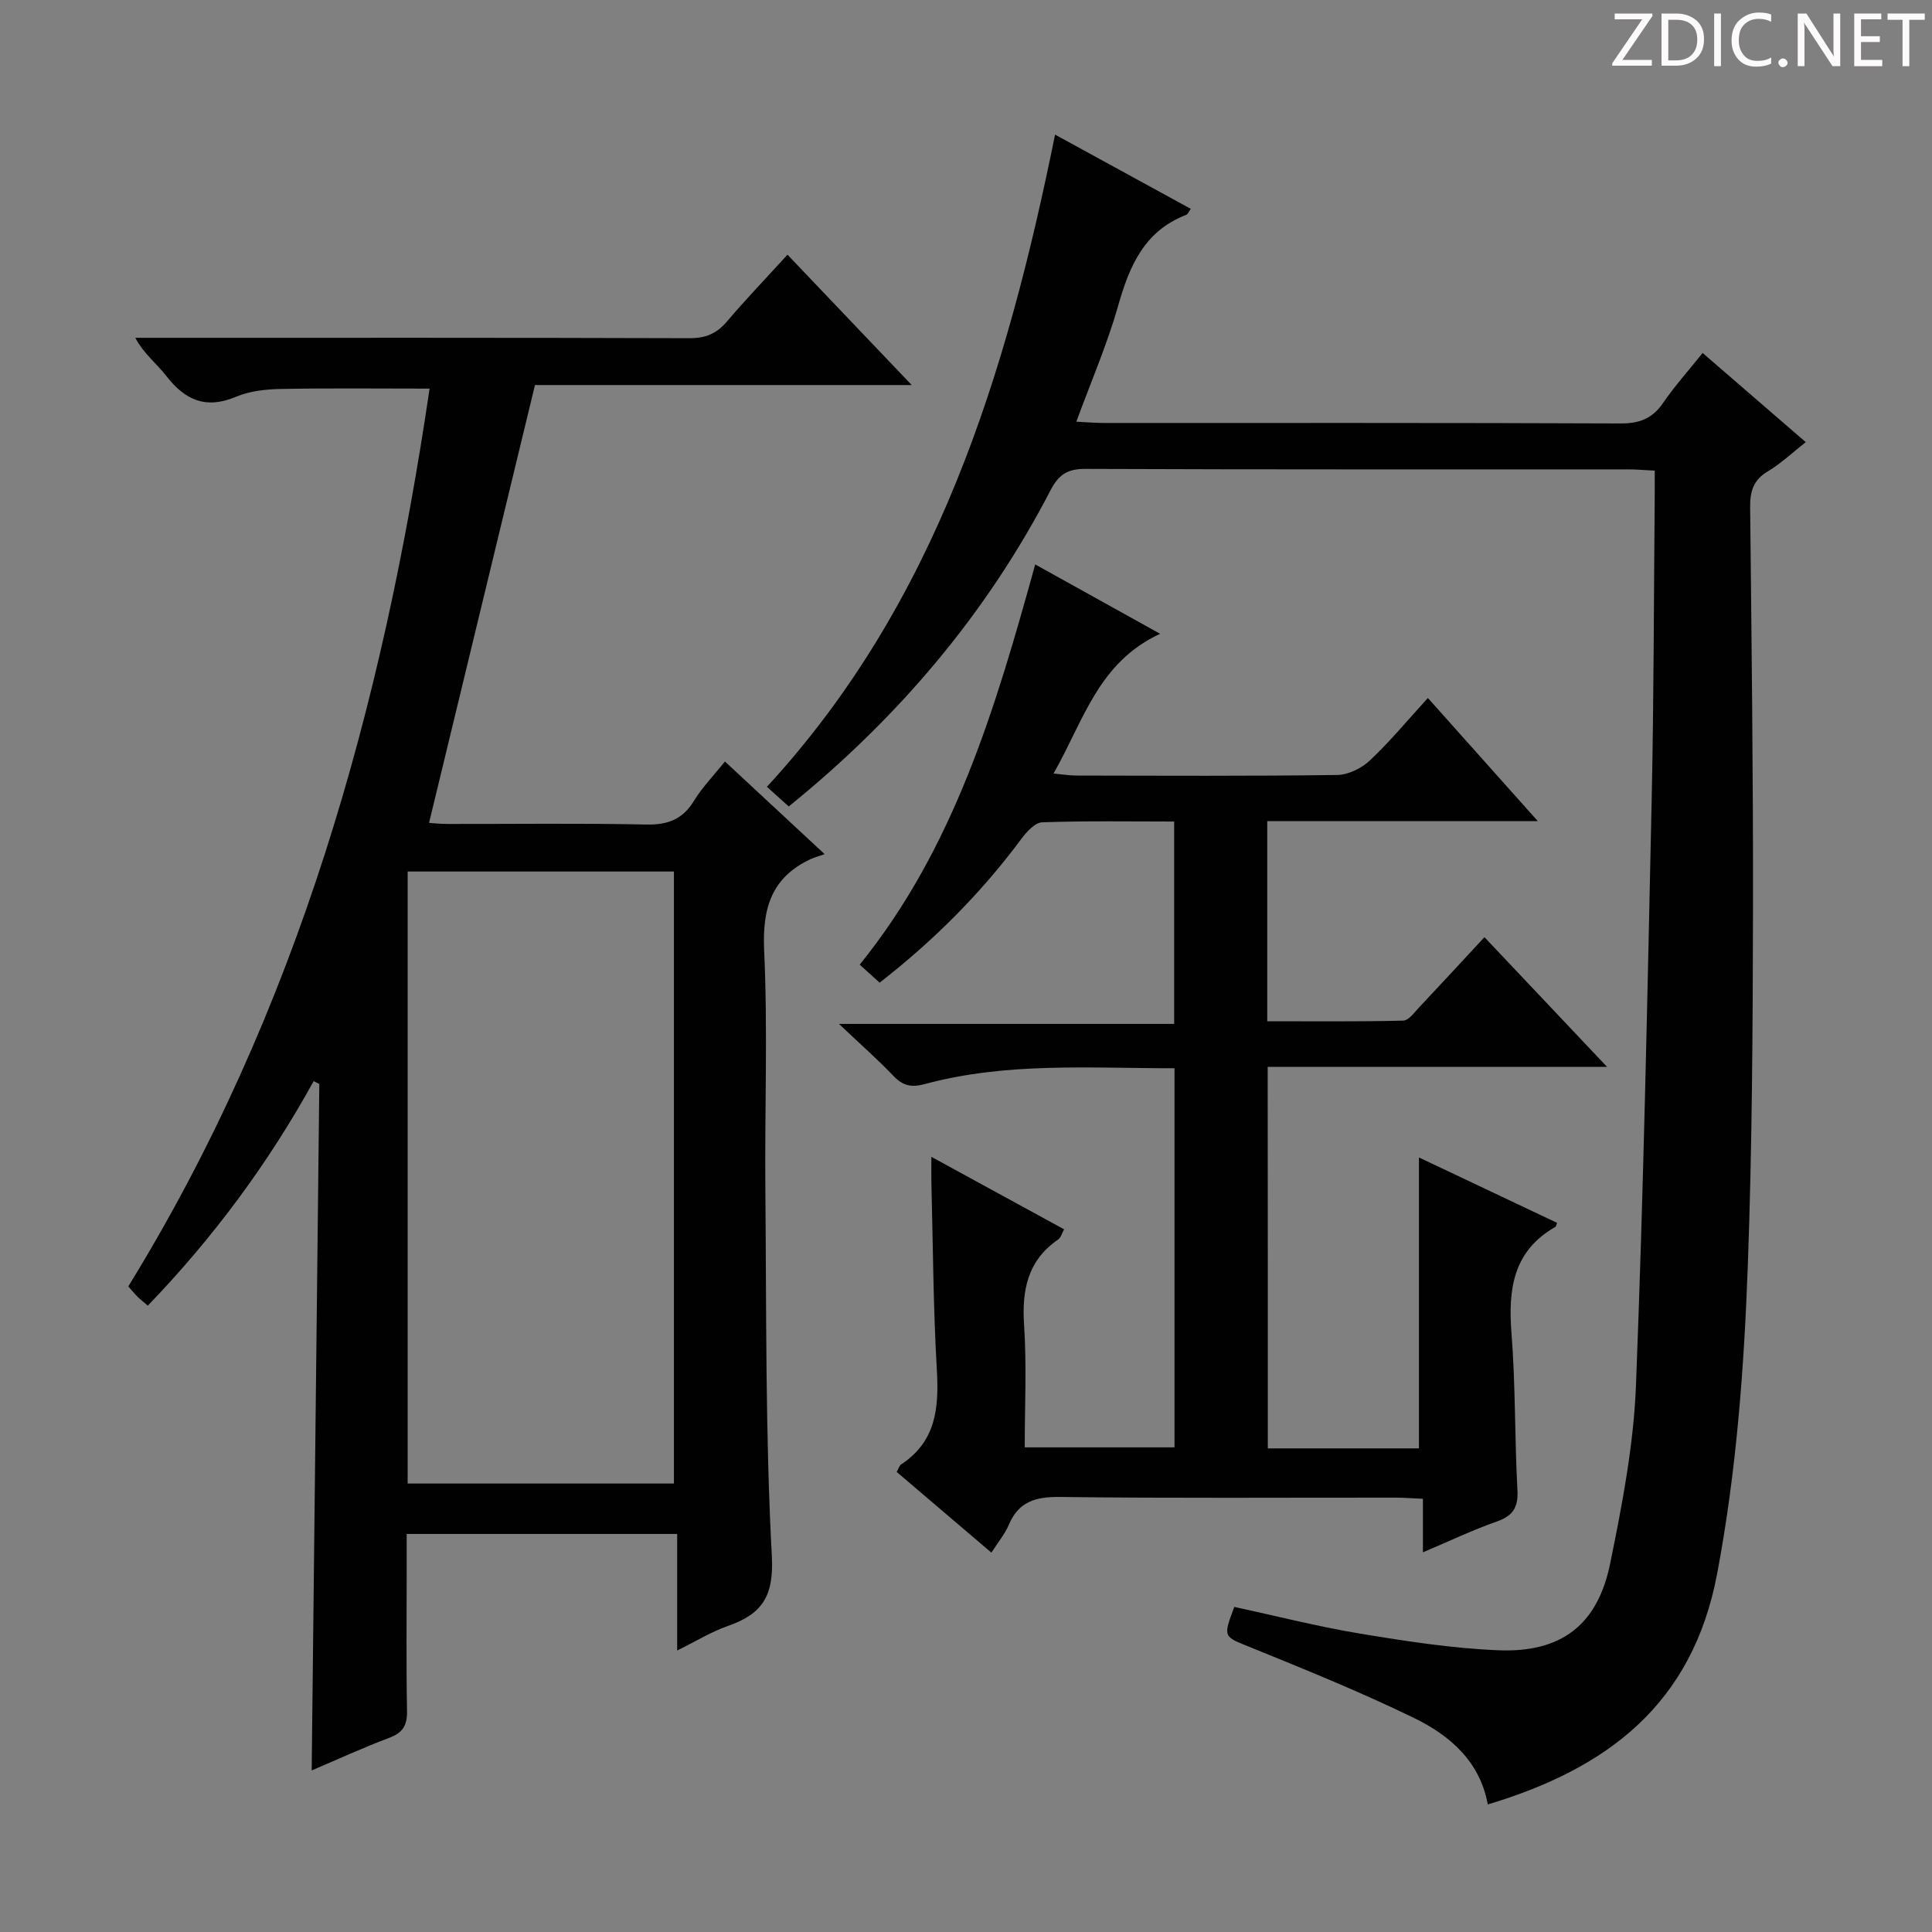 <svg enable-background="new 0 0 400 400" viewBox="0 0 400 400" xmlns="http://www.w3.org/2000/svg"><rect x="0" y="0" width="400" height="400" fill="#808080" stroke="none"/><g fill="#fcfafa"><path d="m342.2 3.2-6.3 9.2h6.1v1.2h-8.2v-.5l6.2-9.1h-5.7v-1.2h7.8v.4z"/><path d="m344 13.7v-10.9h3.1c1.6 0 3 .5 4.1 1.4 1.1 1 1.6 2.2 1.6 3.9s-.5 3-1.6 4-2.5 1.5-4.2 1.5h-3zm1.4-9.6v8.4h1.6c1.4 0 2.5-.4 3.2-1.1.8-.8 1.2-1.8 1.2-3.2s-.4-2.4-1.2-3.1-1.8-1-3.1-1z"/><path d="m356.3 2.8v10.9h-1.4v-10.9z"/><path d="m366.6 13.2c-.8.4-1.8.6-3 .6-1.6 0-2.8-.5-3.7-1.5s-1.4-2.3-1.4-3.9c0-1.7.5-3.2 1.6-4.2s2.4-1.6 4-1.6c1 0 1.9.1 2.6.4v1.5c-.8-.4-1.6-.6-2.6-.6-1.2 0-2.2.4-3 1.2s-1.1 1.9-1.1 3.3c0 1.3.4 2.3 1.1 3.1s1.6 1.1 2.8 1.1c1.1 0 2-.2 2.8-.7v1.3z"/><path d="m368.2 13c0-.3.1-.5.3-.6.2-.2.4-.3.6-.3.3 0 .5.1.7.3s.3.4.3.6-.1.5-.3.6c-.2.2-.4.3-.7.3s-.5-.1-.6-.3c-.2-.2-.3-.4-.3-.6z"/><path d="m381.1 13.7h-1.7l-5.5-8.4c-.2-.2-.3-.5-.4-.7 0 .2.1.8.1 1.5v7.6h-1.4v-10.9h1.8l5.3 8.3c.3.4.4.6.4.8 0-.3-.1-.8-.1-1.6v-7.5h1.4v10.9z"/><path d="m389.7 13.7h-5.8v-10.9h5.6v1.2h-4.2v3.5h3.9v1.2h-3.9v3.7h4.4z"/><path d="m398.4 4.1h-3.1v9.6h-1.4v-9.6h-3.1v-1.3h7.7v1.3z"/></g><path d="m30.6 270.32c-.87-.75-1.52-1.26-2.11-1.83-.59-.58-1.11-1.22-1.93-2.15 35.09-57 52.66-119.9 62.38-185.88-10.42 0-20.63-.12-30.83.07-3.12.06-6.45.43-9.28 1.63-6.23 2.62-10.53.67-14.4-4.32-1.97-2.55-4.64-4.56-6.42-7.9h5.27c36.49 0 72.98-.04 109.47.08 3.31.01 5.59-.93 7.71-3.41 3.88-4.56 8.03-8.89 12.58-13.88 8.44 8.86 16.75 17.58 25.72 26.99-26.88 0-52.89 0-78 0-7.39 30.53-14.61 60.39-21.93 90.65.47.03 2.21.22 3.95.22 13.66.02 27.33-.17 40.99.12 4.45.09 7.54-1.03 9.9-4.9 1.71-2.8 4.06-5.2 6.42-8.15 6.6 6.14 13 12.07 20.64 19.18-1.22.43-2.06.65-2.83 1-8.19 3.8-10.09 10.2-9.69 18.97.76 16.46.1 32.98.25 49.47.23 25.31-.01 50.64 1.34 75.89.45 8.42-2.08 12.02-9.14 14.48-3.4 1.19-6.54 3.14-10.46 5.07 0-8.31 0-16.01 0-24.13-18.73 0-36.96 0-56 0v7.69c0 9.66-.11 19.33.07 28.99.05 2.96-.88 4.48-3.68 5.53-5.41 2.03-10.68 4.46-16.06 6.75.53-47.66 1.05-94.9 1.58-142.13-.39-.19-.78-.38-1.17-.58-9.39 17.04-20.83 32.46-34.34 46.48zm53.8-89.88v126.71h55.13c0-42.51 0-84.57 0-126.71-18.5 0-36.6 0-55.13 0z" fill="#010102"/><path d="m218.44 27.87c9.73 5.32 18.86 10.32 28.1 15.37-.41.56-.61 1.12-.96 1.25-8.7 3.35-11.76 10.63-14.11 18.91-2.25 7.93-5.56 15.55-8.63 23.91 2.18.1 3.92.26 5.67.26 35.66.01 71.32-.05 106.98.1 3.88.02 6.58-.97 8.8-4.2 2.44-3.55 5.34-6.79 8.22-10.39 7.11 6.15 14.02 12.12 21.35 18.46-2.74 2.15-5.11 4.42-7.87 6.06-3.03 1.81-3.68 4.2-3.64 7.48.29 27.81.64 55.62.59 83.43-.05 24.47-.18 48.96-1.07 73.41-.78 21.39-2.35 42.68-6.35 63.88-5.11 27.09-22.75 40.38-47.49 47.79-1.62-8.92-7.85-14.28-15.25-17.89-11.01-5.36-22.4-9.98-33.75-14.59-5.75-2.33-5.88-2.02-3.48-8.42 8.62 1.86 17.26 4.08 26.03 5.53 9.47 1.57 19.04 3.05 28.61 3.45 13.04.54 20.57-5.23 23.17-17.93 2.49-12.17 4.87-24.55 5.35-36.91 1.58-40.4 2.37-80.82 3.25-121.24.45-20.81.44-41.63.63-62.44.02-1.79 0-3.58 0-5.71-2.19-.11-3.8-.26-5.41-.26-37.49-.01-74.99.05-112.48-.1-3.7-.01-5.51 1.17-7.2 4.43-13.29 25.62-31.57 47.15-54.2 65.46-1.34-1.21-2.55-2.29-4.52-4.07 35.06-38.04 49.56-85.21 59.66-135.03z" fill="#010102"/><path d="m262.49 299.87h31.29c0-19.97 0-39.81 0-60.23 9.38 4.44 19 9 28.6 13.54-.2.52-.21.75-.33.82-8.8 5-9.83 12.93-9.11 22.08.85 10.77.64 21.62 1.23 32.41.2 3.64-.96 5.37-4.34 6.55-4.95 1.74-9.72 4.02-15.23 6.35 0-4.05 0-7.33 0-11.08-2.2-.1-3.95-.24-5.71-.24-23.16-.02-46.32.15-69.48-.14-5.07-.06-8.55.99-10.58 5.83-.76 1.81-2.09 3.38-3.57 5.7-6.62-5.65-13.12-11.18-19.61-16.71.41-.73.55-1.32.92-1.56 7.26-4.76 7.85-11.76 7.39-19.62-.74-12.79-.79-25.61-1.12-38.42-.04-1.6-.01-3.21-.01-5.64 9.51 5.19 18.35 10.03 27.48 15.01-.45.8-.65 1.7-1.21 2.09-6.36 4.37-7.56 10.49-7.07 17.8.55 8.27.13 16.6.13 25.25h31.01c0-25.95 0-51.99 0-78.49-17.41.01-34.71-1.3-51.64 3.26-2.84.77-4.58.39-6.55-1.67-3.21-3.37-6.73-6.45-11.28-10.77h69.4c0-14.22 0-27.75 0-41.9-9.14 0-18.24-.16-27.33.16-1.5.05-3.25 2-4.34 3.47-8.29 11.17-17.99 20.91-29.31 29.73-1.35-1.22-2.66-2.4-4.13-3.73 19.61-24.24 28.13-53.21 36.34-82.86 8.37 4.65 16.55 9.19 25.86 14.36-12.86 5.95-15.86 18.09-22.07 28.93 1.96.18 3.35.42 4.75.42 17.99.03 35.99.13 53.98-.12 2.3-.03 5.05-1.39 6.77-3.01 4.11-3.86 7.72-8.24 12.01-12.93 7.46 8.36 14.77 16.55 22.76 25.5-19.24 0-37.46 0-56.02 0v41.43c9.33 0 18.75.1 28.15-.13 1.14-.03 2.32-1.71 3.33-2.78 4.44-4.71 8.82-9.47 13.49-14.5 8.36 8.84 16.5 17.46 25.38 26.85-24.04 0-46.94 0-70.26 0 .03 26.44.03 52.47.03 78.99z" fill="#010102"/></svg>
